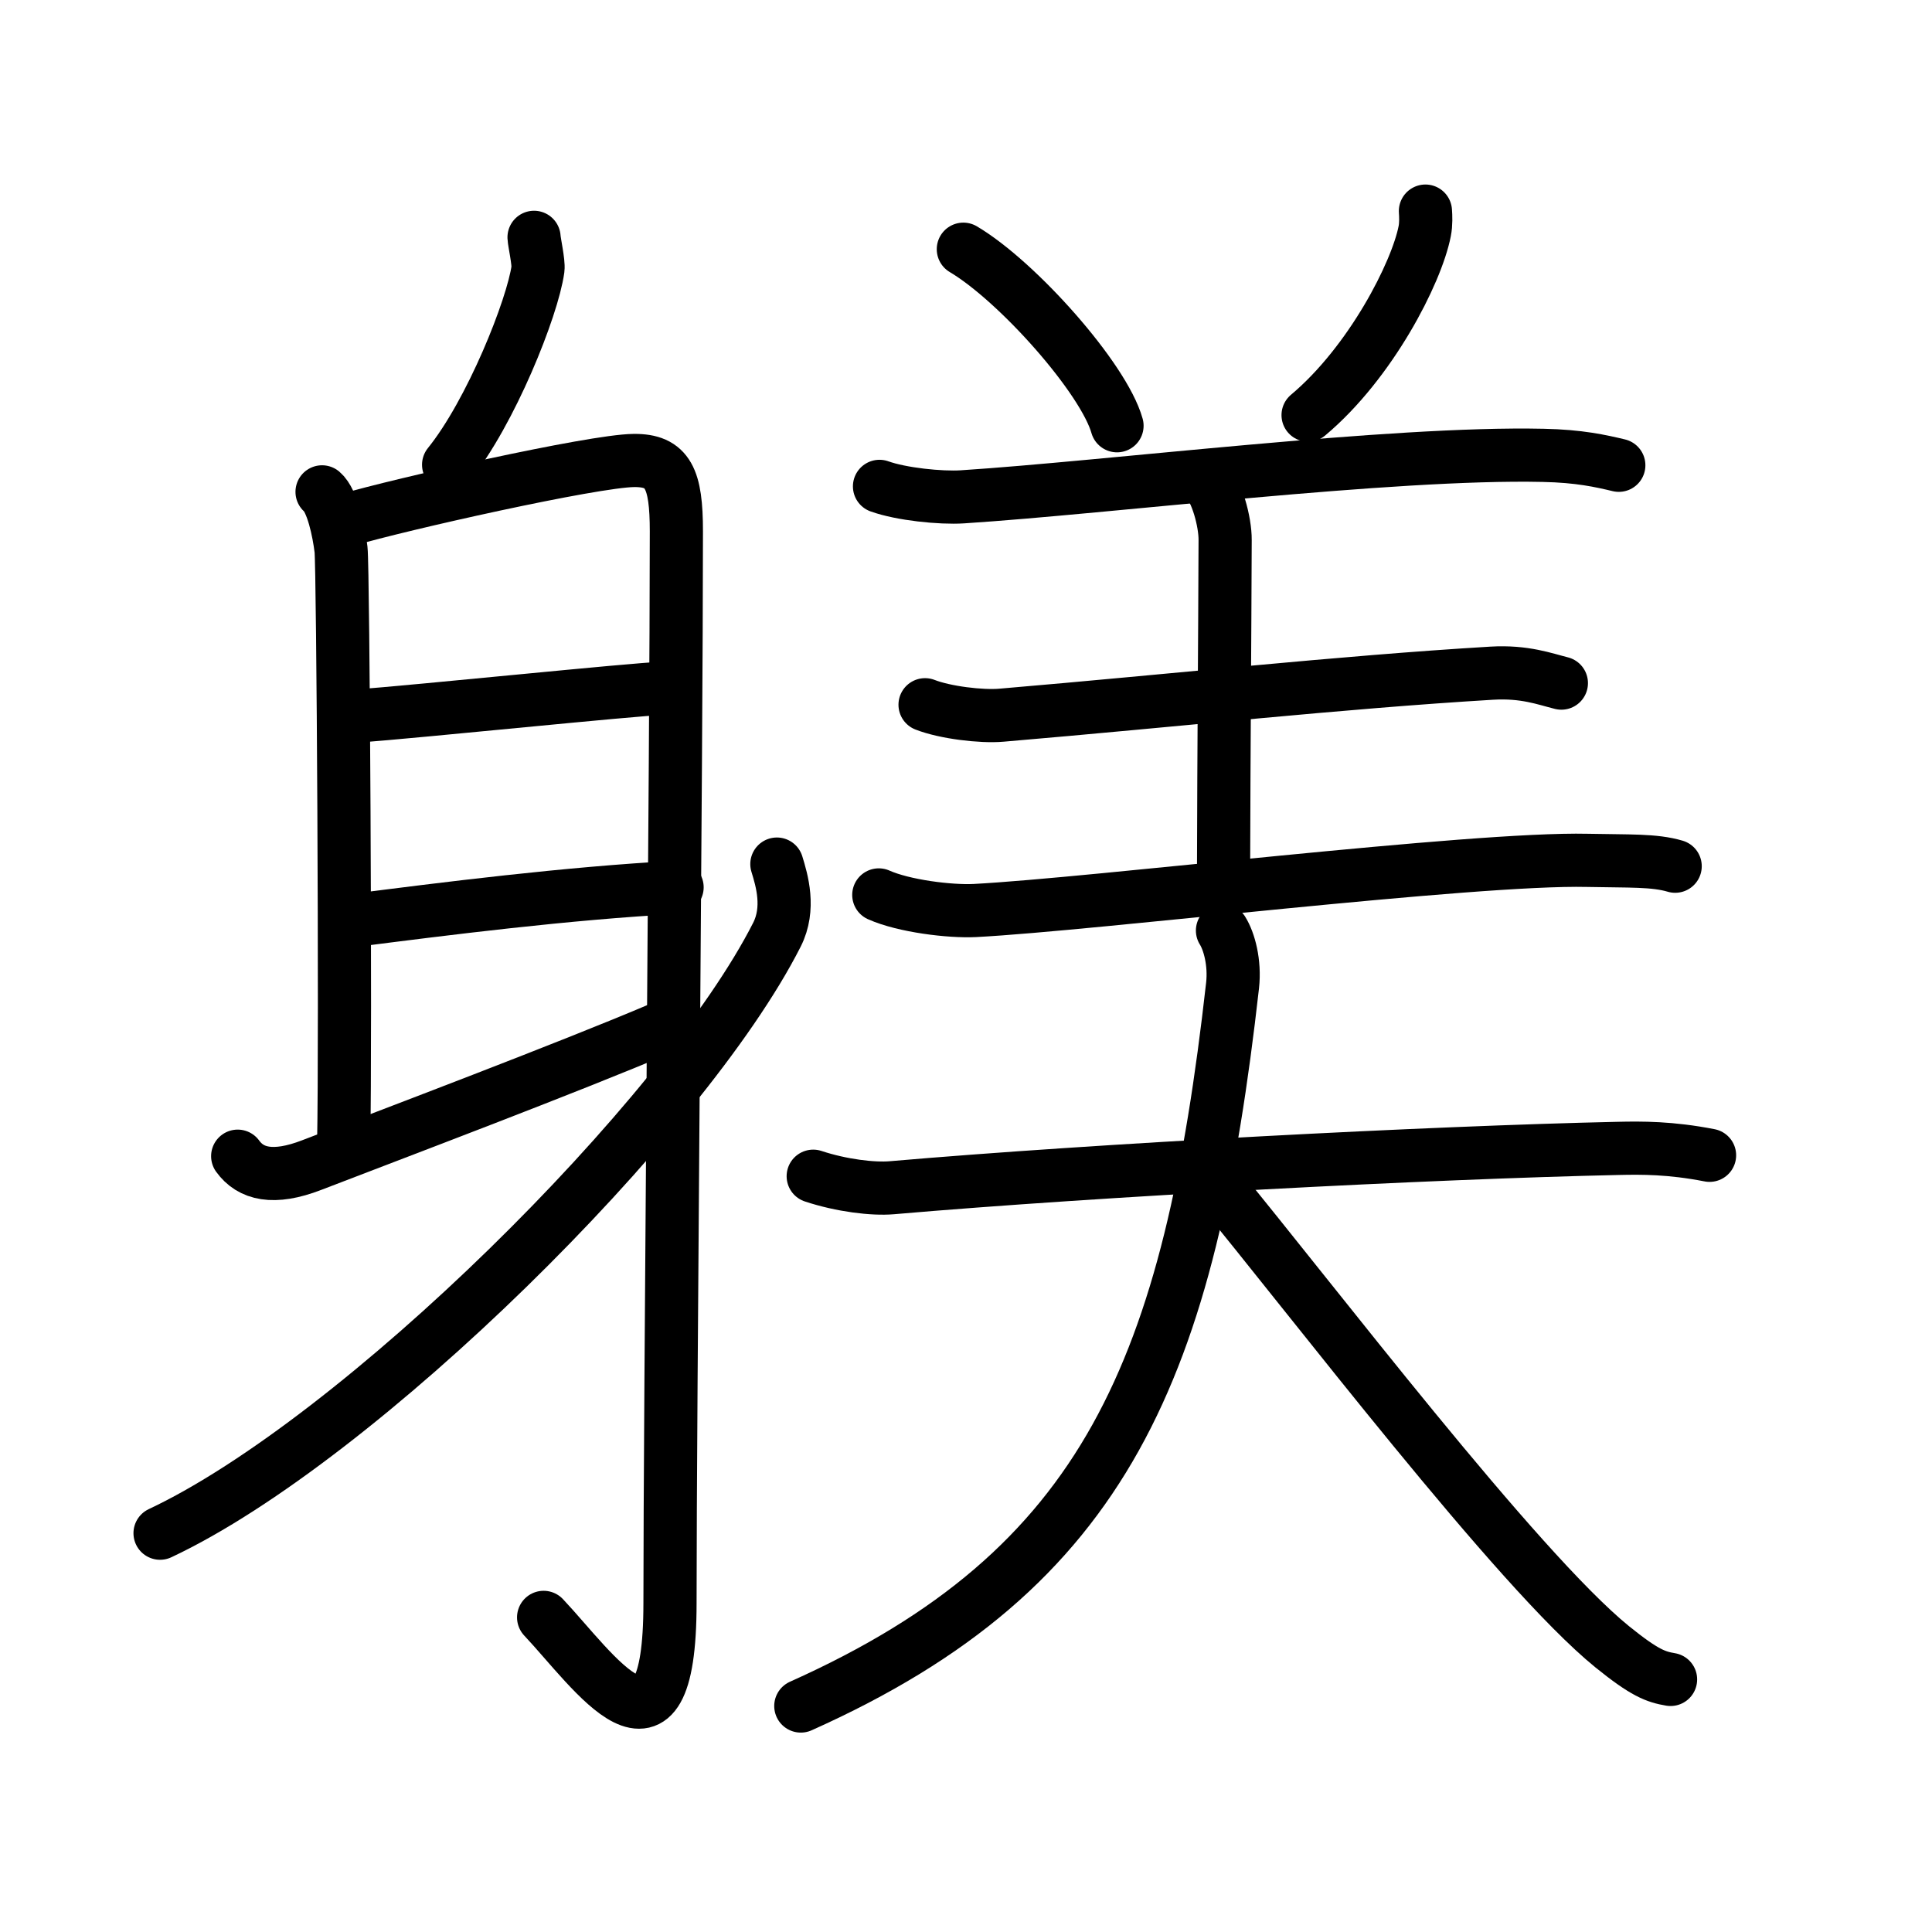 <svg xmlns="http://www.w3.org/2000/svg" width="109" height="109" viewBox="0 0 109 109" style="fill:none;stroke:currentColor;stroke-width:3;stroke-linecap:round;stroke-linejoin:round;">
<path id="kvg:08ebe-s1" d="M30.13,13.39c0.01,0.26,0.27,1.42,0.22,1.79c-0.3,2.18-2.66,8.1-5.04,11.04"/>
<path id="kvg:08ebe-s2" d="M18.17,27.75c0.59,0.5,0.95,2.25,1.07,3.25c0.12,1,0.27,27.25,0.15,33.5"/>
<path id="kvg:08ebe-s3" d="M19.64,29.32c2.81-0.84,13.82-3.32,16.12-3.34c1.93-0.02,2.4,1.02,2.4,4c0,12.35-0.36,49.39-0.36,60.46c0,10.29-4.31,3.8-7.13,0.81"/>
<path id="kvg:08ebe-s4" d="M19.88,40.42c4.09-0.31,15.68-1.52,17.58-1.59"/>
<path id="kvg:08ebe-s5" d="M19.78,51.95c5.39-0.69,12.16-1.55,18.42-1.89"/>
<path id="kvg:08ebe-s6" d="M13.41,65.23c0.73,1.01,2.01,1.34,4.18,0.5c4.44-1.71,14.61-5.55,19.72-7.73"/>
<path id="kvg:08ebe-s7" d="M43.83,48.75c0.28,0.91,0.76,2.5,0,3.99C38.58,63.09,20.22,81.24,9.03,86.5"/>
<path id="kvg:08ebe-s8" d="M54.35,14.06c3.07,1.82,7.92,7.29,8.67,9.96"/>
<path id="kvg:08ebe-s9" d="M80.42,11.91c0.02,0.28,0.04,0.73-0.04,1.13c-0.46,2.36-3.05,7.42-6.58,10.38"/>
<path id="kvg:08ebe-s10" d="M49.62,27.44c1.22,0.44,3.45,0.67,4.68,0.59c8.2-0.53,24.2-2.53,32.76-2.34c2.04,0.04,3.26,0.32,4.27,0.56"/>
<path id="kvg:08ebe-s11" d="M68.03,27.08c0.61,0.56,1.1,2.36,1.09,3.39c-0.02,6.09-0.07,10.94-0.09,19.06"/>
<path id="kvg:08ebe-s12" d="M52.19,39.76c1.12,0.44,3.18,0.69,4.31,0.59c10-0.85,19-1.85,27.66-2.37c1.87-0.11,3,0.33,3.93,0.56"/>
<path id="kvg:08ebe-s13" d="M49.58,50.49c1.41,0.63,4.01,0.95,5.42,0.88c6.69-0.35,28.11-2.98,34.56-2.83c2.35,0.05,3.77-0.02,4.95,0.33"/>
<path id="kvg:08ebe-s14" d="M45.88,66.36c1.6,0.53,3.38,0.74,4.43,0.65C62,66,80.75,65.02,91.3,64.79c1.32-0.03,2.95-0.04,5.15,0.39"/>
<path id="kvg:08ebe-s15" d="M68.97,52.5c0.38,0.6,0.71,1.81,0.57,3.09C67.11,77.16,62.5,88.5,45.18,96.25"/>
<path id="kvg:08ebe-s16" d="M68.59,66.75c5.37,6.5,17.01,21.81,22.37,26.16c1.83,1.48,2.46,1.7,3.29,1.84"/>
</svg>